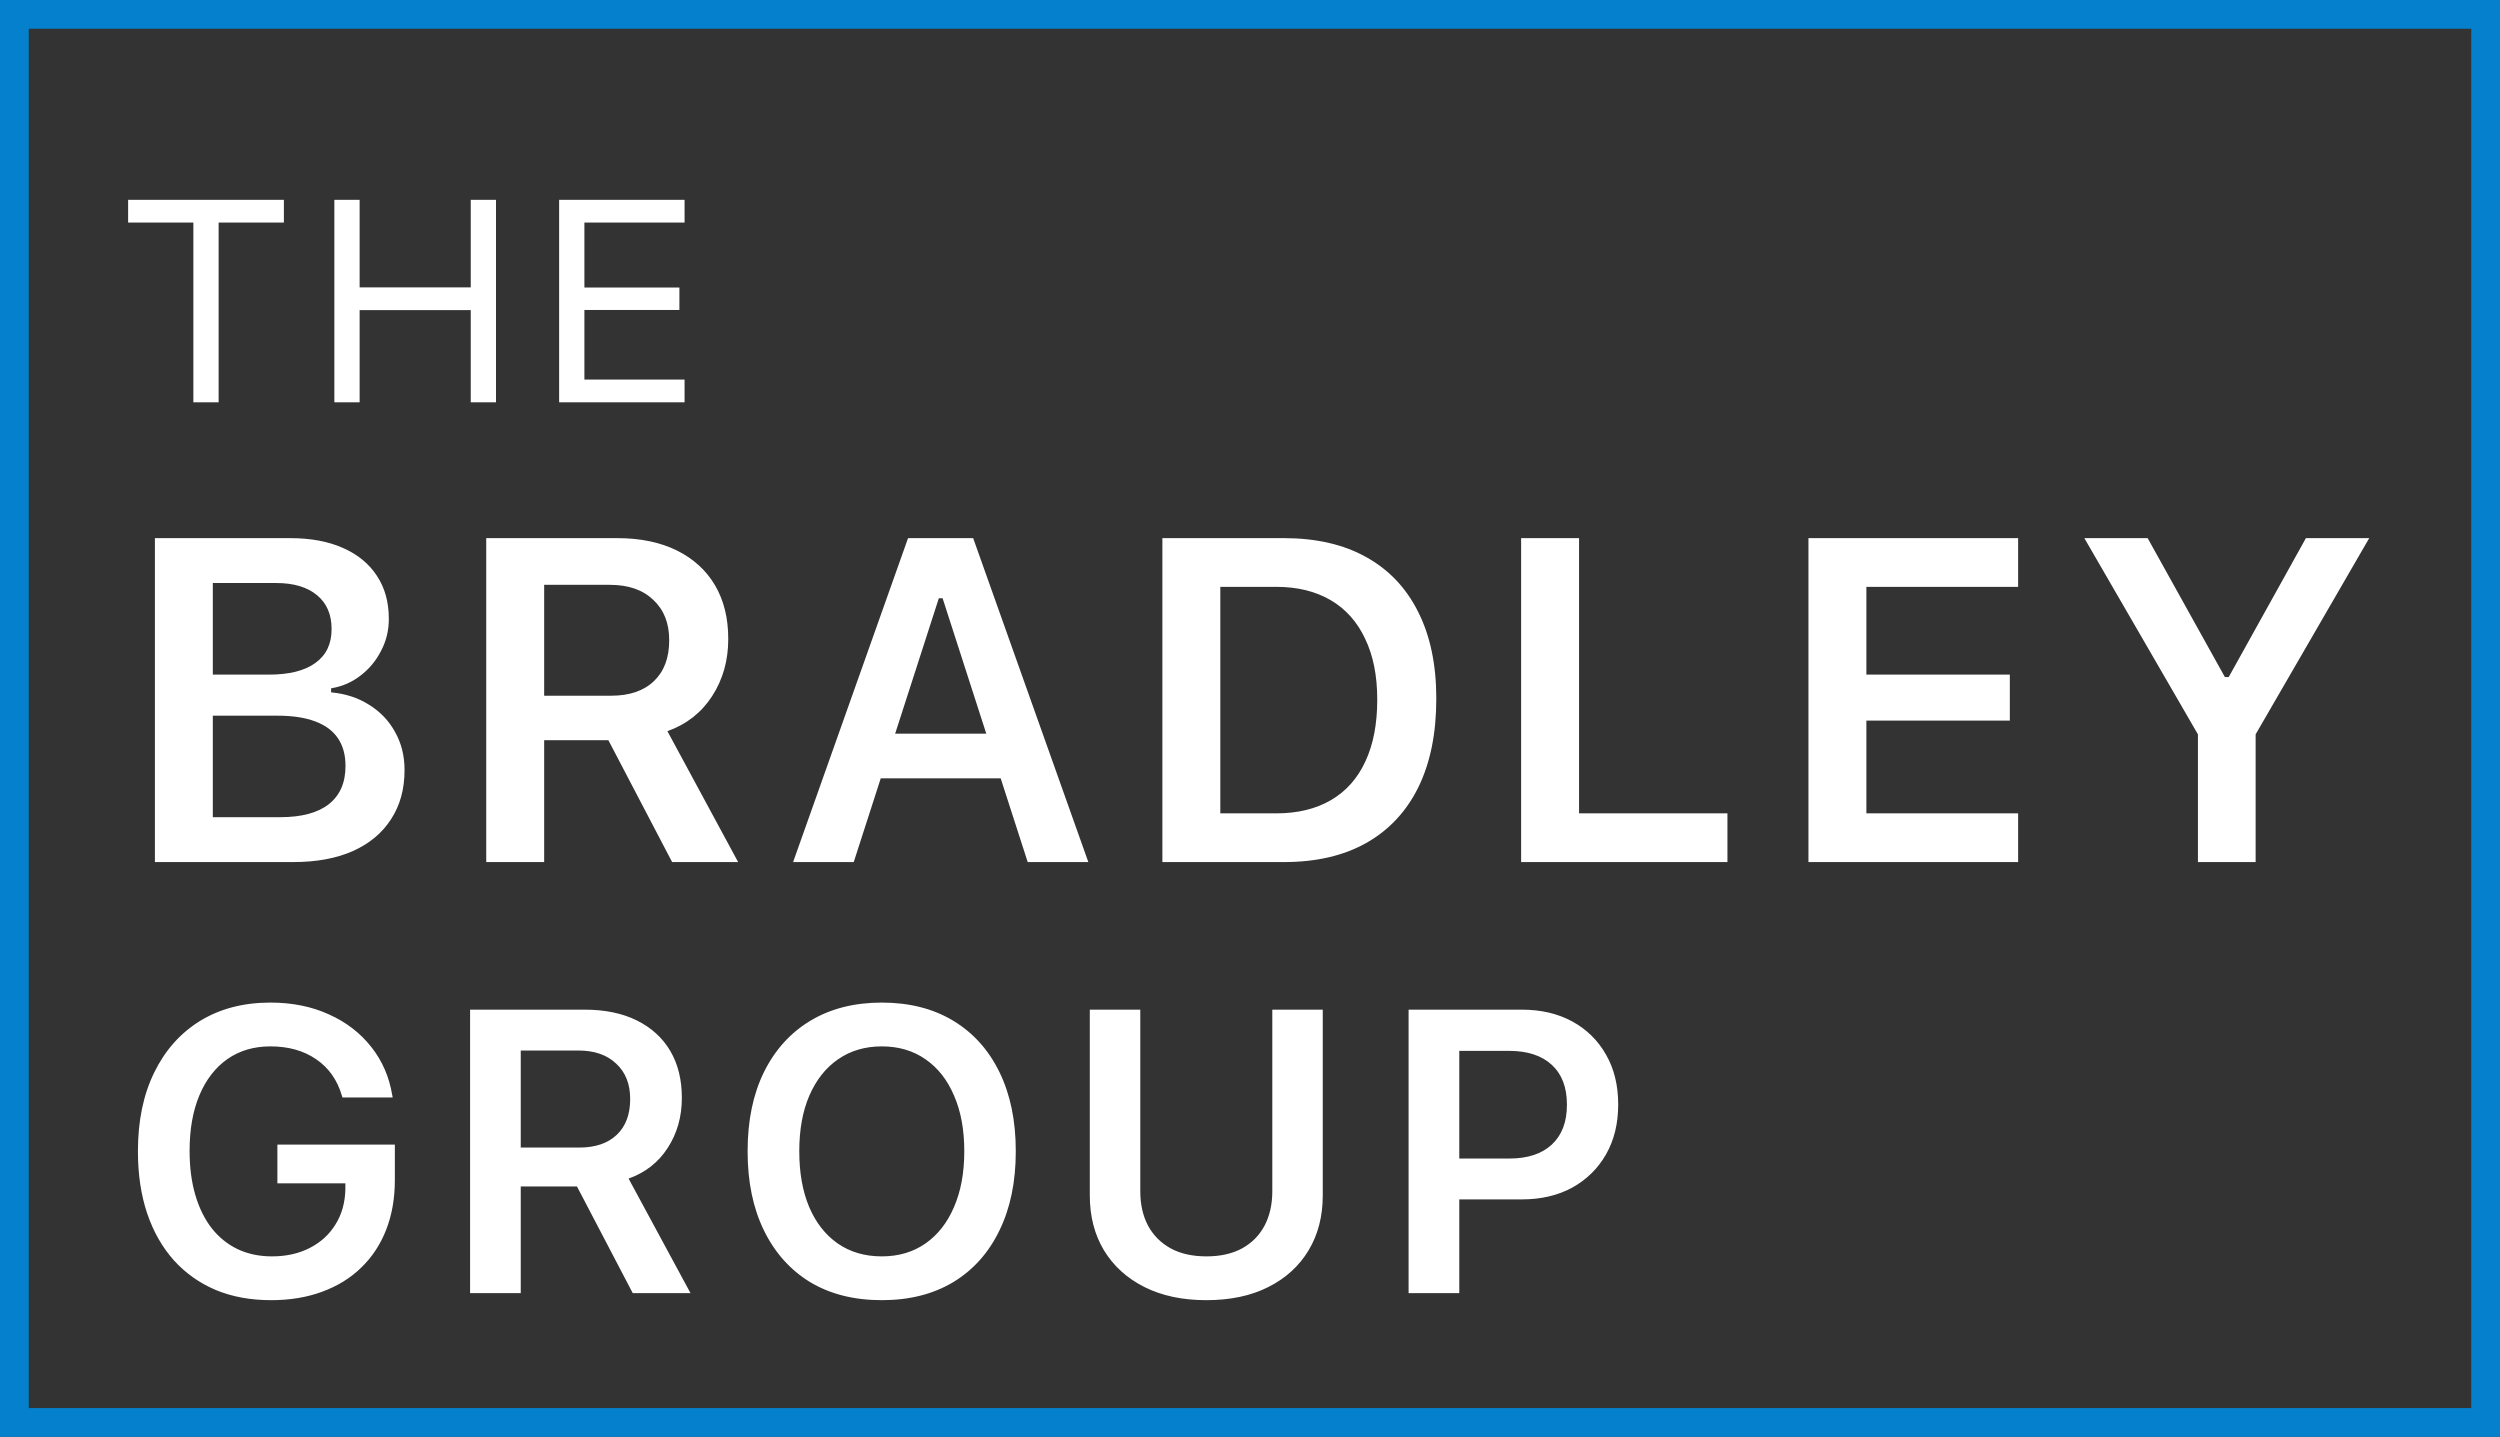 <svg width="87" height="50" viewBox="0 0 87 50" fill="none" xmlns="http://www.w3.org/2000/svg">
<rect x="0" y="0" width="87" height="50" fill="#333333" stroke="none"/>
<rect x="0.5" y="0.5" width="86" height="49" stroke="#0480CD"/>
<path d="M6.729 14V7.745H4.459V6.954H9.879V7.745H7.608V14H6.729ZM11.636 14V6.954H12.515V10.001H16.382V6.954H17.261V14H16.382V10.792H12.515V14H11.636ZM19.458 14V6.954H23.823V7.745H20.337V10.006H23.643V10.787H20.337V13.209H23.823V14H19.458Z" fill="white"/>
<path d="M6.398 30V28.438H9.75C10.495 28.438 11.06 28.287 11.445 27.984C11.831 27.677 12.023 27.237 12.023 26.664V26.648C12.023 26.268 11.935 25.948 11.758 25.688C11.581 25.427 11.315 25.232 10.961 25.102C10.612 24.971 10.18 24.906 9.664 24.906H6.398V23.477H9.352C10.065 23.477 10.607 23.341 10.977 23.07C11.352 22.799 11.539 22.409 11.539 21.898V21.883C11.539 21.383 11.37 20.992 11.031 20.711C10.693 20.43 10.219 20.289 9.609 20.289H6.398V18.727H10.094C10.812 18.727 11.427 18.841 11.938 19.07C12.448 19.294 12.841 19.617 13.117 20.039C13.393 20.456 13.531 20.953 13.531 21.531V21.547C13.531 21.943 13.44 22.312 13.258 22.656C13.081 23 12.841 23.287 12.539 23.516C12.242 23.745 11.904 23.891 11.523 23.953V24.094C12.029 24.141 12.471 24.287 12.852 24.531C13.237 24.771 13.537 25.086 13.75 25.477C13.969 25.867 14.078 26.305 14.078 26.789V26.805C14.078 27.461 13.922 28.029 13.609 28.508C13.302 28.987 12.859 29.357 12.281 29.617C11.703 29.872 11.013 30 10.211 30H6.398ZM5.391 30V18.727H7.406V30H5.391ZM16.921 30V18.727H21.476C22.283 18.727 22.976 18.87 23.554 19.156C24.132 19.443 24.575 19.846 24.882 20.367C25.189 20.888 25.343 21.508 25.343 22.227V22.242C25.343 22.987 25.156 23.648 24.781 24.227C24.411 24.799 23.893 25.206 23.226 25.445L25.687 30H23.39L21.171 25.758C21.161 25.758 21.145 25.758 21.124 25.758C21.104 25.758 21.085 25.758 21.07 25.758H18.937V30H16.921ZM18.937 24.211H21.265C21.906 24.211 22.403 24.042 22.757 23.703C23.111 23.365 23.288 22.893 23.288 22.289V22.273C23.288 21.685 23.104 21.219 22.734 20.875C22.369 20.526 21.867 20.352 21.226 20.352H18.937V24.211ZM27.6 30L31.6 18.727H33.272V20.82H32.671L29.71 30H27.6ZM29.616 27.086L30.139 25.531H35.311L35.835 27.086H29.616ZM35.764 30L32.803 20.82V18.727H33.866L37.874 30H35.764ZM40.451 30V18.727H44.678C45.798 18.727 46.751 18.945 47.537 19.383C48.329 19.82 48.933 20.456 49.35 21.289C49.772 22.122 49.983 23.128 49.983 24.305V24.32C49.983 25.523 49.774 26.549 49.358 27.398C48.941 28.242 48.337 28.888 47.545 29.336C46.758 29.779 45.803 30 44.678 30H40.451ZM42.467 28.305H44.412C45.157 28.305 45.792 28.151 46.318 27.844C46.844 27.537 47.243 27.088 47.514 26.5C47.79 25.912 47.928 25.195 47.928 24.352V24.336C47.928 23.513 47.787 22.81 47.506 22.227C47.23 21.638 46.829 21.19 46.303 20.883C45.777 20.576 45.147 20.422 44.412 20.422H42.467V28.305ZM52.935 30V18.727H54.951V28.305H60.115V30H52.935ZM62.934 30V18.727H70.231V20.422H64.95V23.477H69.942V25.078H64.95V28.305H70.231V30H62.934ZM76.488 30V25.555L72.535 18.727H74.738L77.426 23.562H77.559L80.246 18.727H82.449L78.496 25.555V30H76.488Z" fill="white"/>
<path d="M9.435 45.246C8.719 45.246 8.076 45.128 7.507 44.891C6.937 44.649 6.45 44.303 6.044 43.852C5.643 43.4 5.335 42.858 5.121 42.225C4.907 41.587 4.8 40.869 4.8 40.071V40.058C4.8 39.005 4.989 38.093 5.367 37.323C5.745 36.548 6.279 35.949 6.967 35.525C7.66 35.102 8.473 34.89 9.407 34.89C10.168 34.89 10.847 35.026 11.444 35.3C12.046 35.569 12.538 35.947 12.921 36.435C13.304 36.918 13.547 37.48 13.652 38.123L13.666 38.191H11.916L11.896 38.123C11.736 37.581 11.44 37.161 11.007 36.865C10.574 36.565 10.041 36.414 9.407 36.414C8.833 36.414 8.334 36.562 7.91 36.858C7.491 37.155 7.167 37.574 6.939 38.116C6.712 38.658 6.598 39.301 6.598 40.044V40.058C6.598 40.623 6.664 41.131 6.796 41.582C6.928 42.033 7.117 42.418 7.363 42.737C7.614 43.056 7.915 43.3 8.266 43.469C8.621 43.637 9.02 43.722 9.462 43.722C9.963 43.722 10.403 43.624 10.781 43.428C11.164 43.232 11.463 42.958 11.677 42.607C11.896 42.257 12.009 41.849 12.019 41.384V41.179H9.653V39.832H13.741V41.062C13.741 41.7 13.641 42.277 13.44 42.792C13.24 43.307 12.95 43.747 12.572 44.111C12.199 44.476 11.745 44.756 11.212 44.952C10.683 45.148 10.091 45.246 9.435 45.246ZM16.359 45V35.136H20.344C21.051 35.136 21.657 35.261 22.163 35.512C22.668 35.762 23.056 36.116 23.325 36.571C23.593 37.027 23.728 37.569 23.728 38.198V38.212C23.728 38.864 23.564 39.442 23.236 39.948C22.912 40.45 22.459 40.805 21.875 41.015L24.029 45H22.019L20.078 41.288C20.069 41.288 20.055 41.288 20.037 41.288C20.018 41.288 20.002 41.288 19.989 41.288H18.122V45H16.359ZM18.122 39.935H20.16C20.72 39.935 21.155 39.786 21.465 39.49C21.775 39.194 21.93 38.782 21.93 38.253V38.239C21.93 37.724 21.768 37.316 21.445 37.016C21.126 36.71 20.686 36.558 20.125 36.558H18.122V39.935ZM30.686 45.246C29.72 45.246 28.889 45.036 28.191 44.617C27.499 44.193 26.963 43.594 26.585 42.819C26.207 42.045 26.017 41.129 26.017 40.071V40.058C26.017 38.996 26.207 38.08 26.585 37.31C26.968 36.535 27.508 35.938 28.205 35.519C28.907 35.099 29.734 34.89 30.686 34.89C31.643 34.89 32.471 35.099 33.168 35.519C33.865 35.938 34.403 36.535 34.781 37.31C35.159 38.084 35.349 39 35.349 40.058V40.071C35.349 41.129 35.159 42.045 34.781 42.819C34.407 43.594 33.872 44.193 33.175 44.617C32.477 45.036 31.648 45.246 30.686 45.246ZM30.686 43.722C31.274 43.722 31.782 43.571 32.211 43.27C32.639 42.97 32.97 42.546 33.202 41.999C33.439 41.452 33.557 40.81 33.557 40.071V40.058C33.557 39.315 33.439 38.672 33.202 38.13C32.97 37.583 32.639 37.161 32.211 36.865C31.782 36.565 31.274 36.414 30.686 36.414C30.103 36.414 29.595 36.565 29.162 36.865C28.734 37.161 28.401 37.583 28.164 38.13C27.931 38.672 27.815 39.315 27.815 40.058V40.071C27.815 40.81 27.929 41.452 28.157 41.999C28.39 42.546 28.72 42.97 29.148 43.27C29.581 43.571 30.094 43.722 30.686 43.722ZM41.979 45.246C41.149 45.246 40.432 45.093 39.825 44.788C39.219 44.483 38.75 44.057 38.417 43.51C38.089 42.963 37.925 42.327 37.925 41.602V35.136H39.682V41.459C39.682 41.91 39.771 42.307 39.949 42.648C40.131 42.986 40.393 43.25 40.735 43.441C41.077 43.628 41.493 43.722 41.986 43.722C42.473 43.722 42.888 43.628 43.23 43.441C43.572 43.25 43.831 42.986 44.009 42.648C44.187 42.307 44.276 41.91 44.276 41.459V35.136H46.032V41.602C46.032 42.327 45.868 42.963 45.54 43.51C45.212 44.057 44.745 44.483 44.139 44.788C43.537 45.093 42.817 45.246 41.979 45.246ZM49.901 41.739V40.317H52.526C53.16 40.317 53.652 40.156 54.003 39.832C54.354 39.504 54.529 39.044 54.529 38.451V38.438C54.529 37.84 54.354 37.38 54.003 37.057C53.652 36.733 53.16 36.571 52.526 36.571H49.901V35.136H52.957C53.627 35.136 54.212 35.273 54.714 35.546C55.215 35.819 55.607 36.204 55.889 36.701C56.172 37.193 56.313 37.77 56.313 38.431V38.444C56.313 39.101 56.172 39.677 55.889 40.174C55.607 40.666 55.215 41.051 54.714 41.329C54.212 41.602 53.627 41.739 52.957 41.739H49.901ZM49.019 45V35.136H50.783V45H49.019Z" fill="white"/>
</svg>
